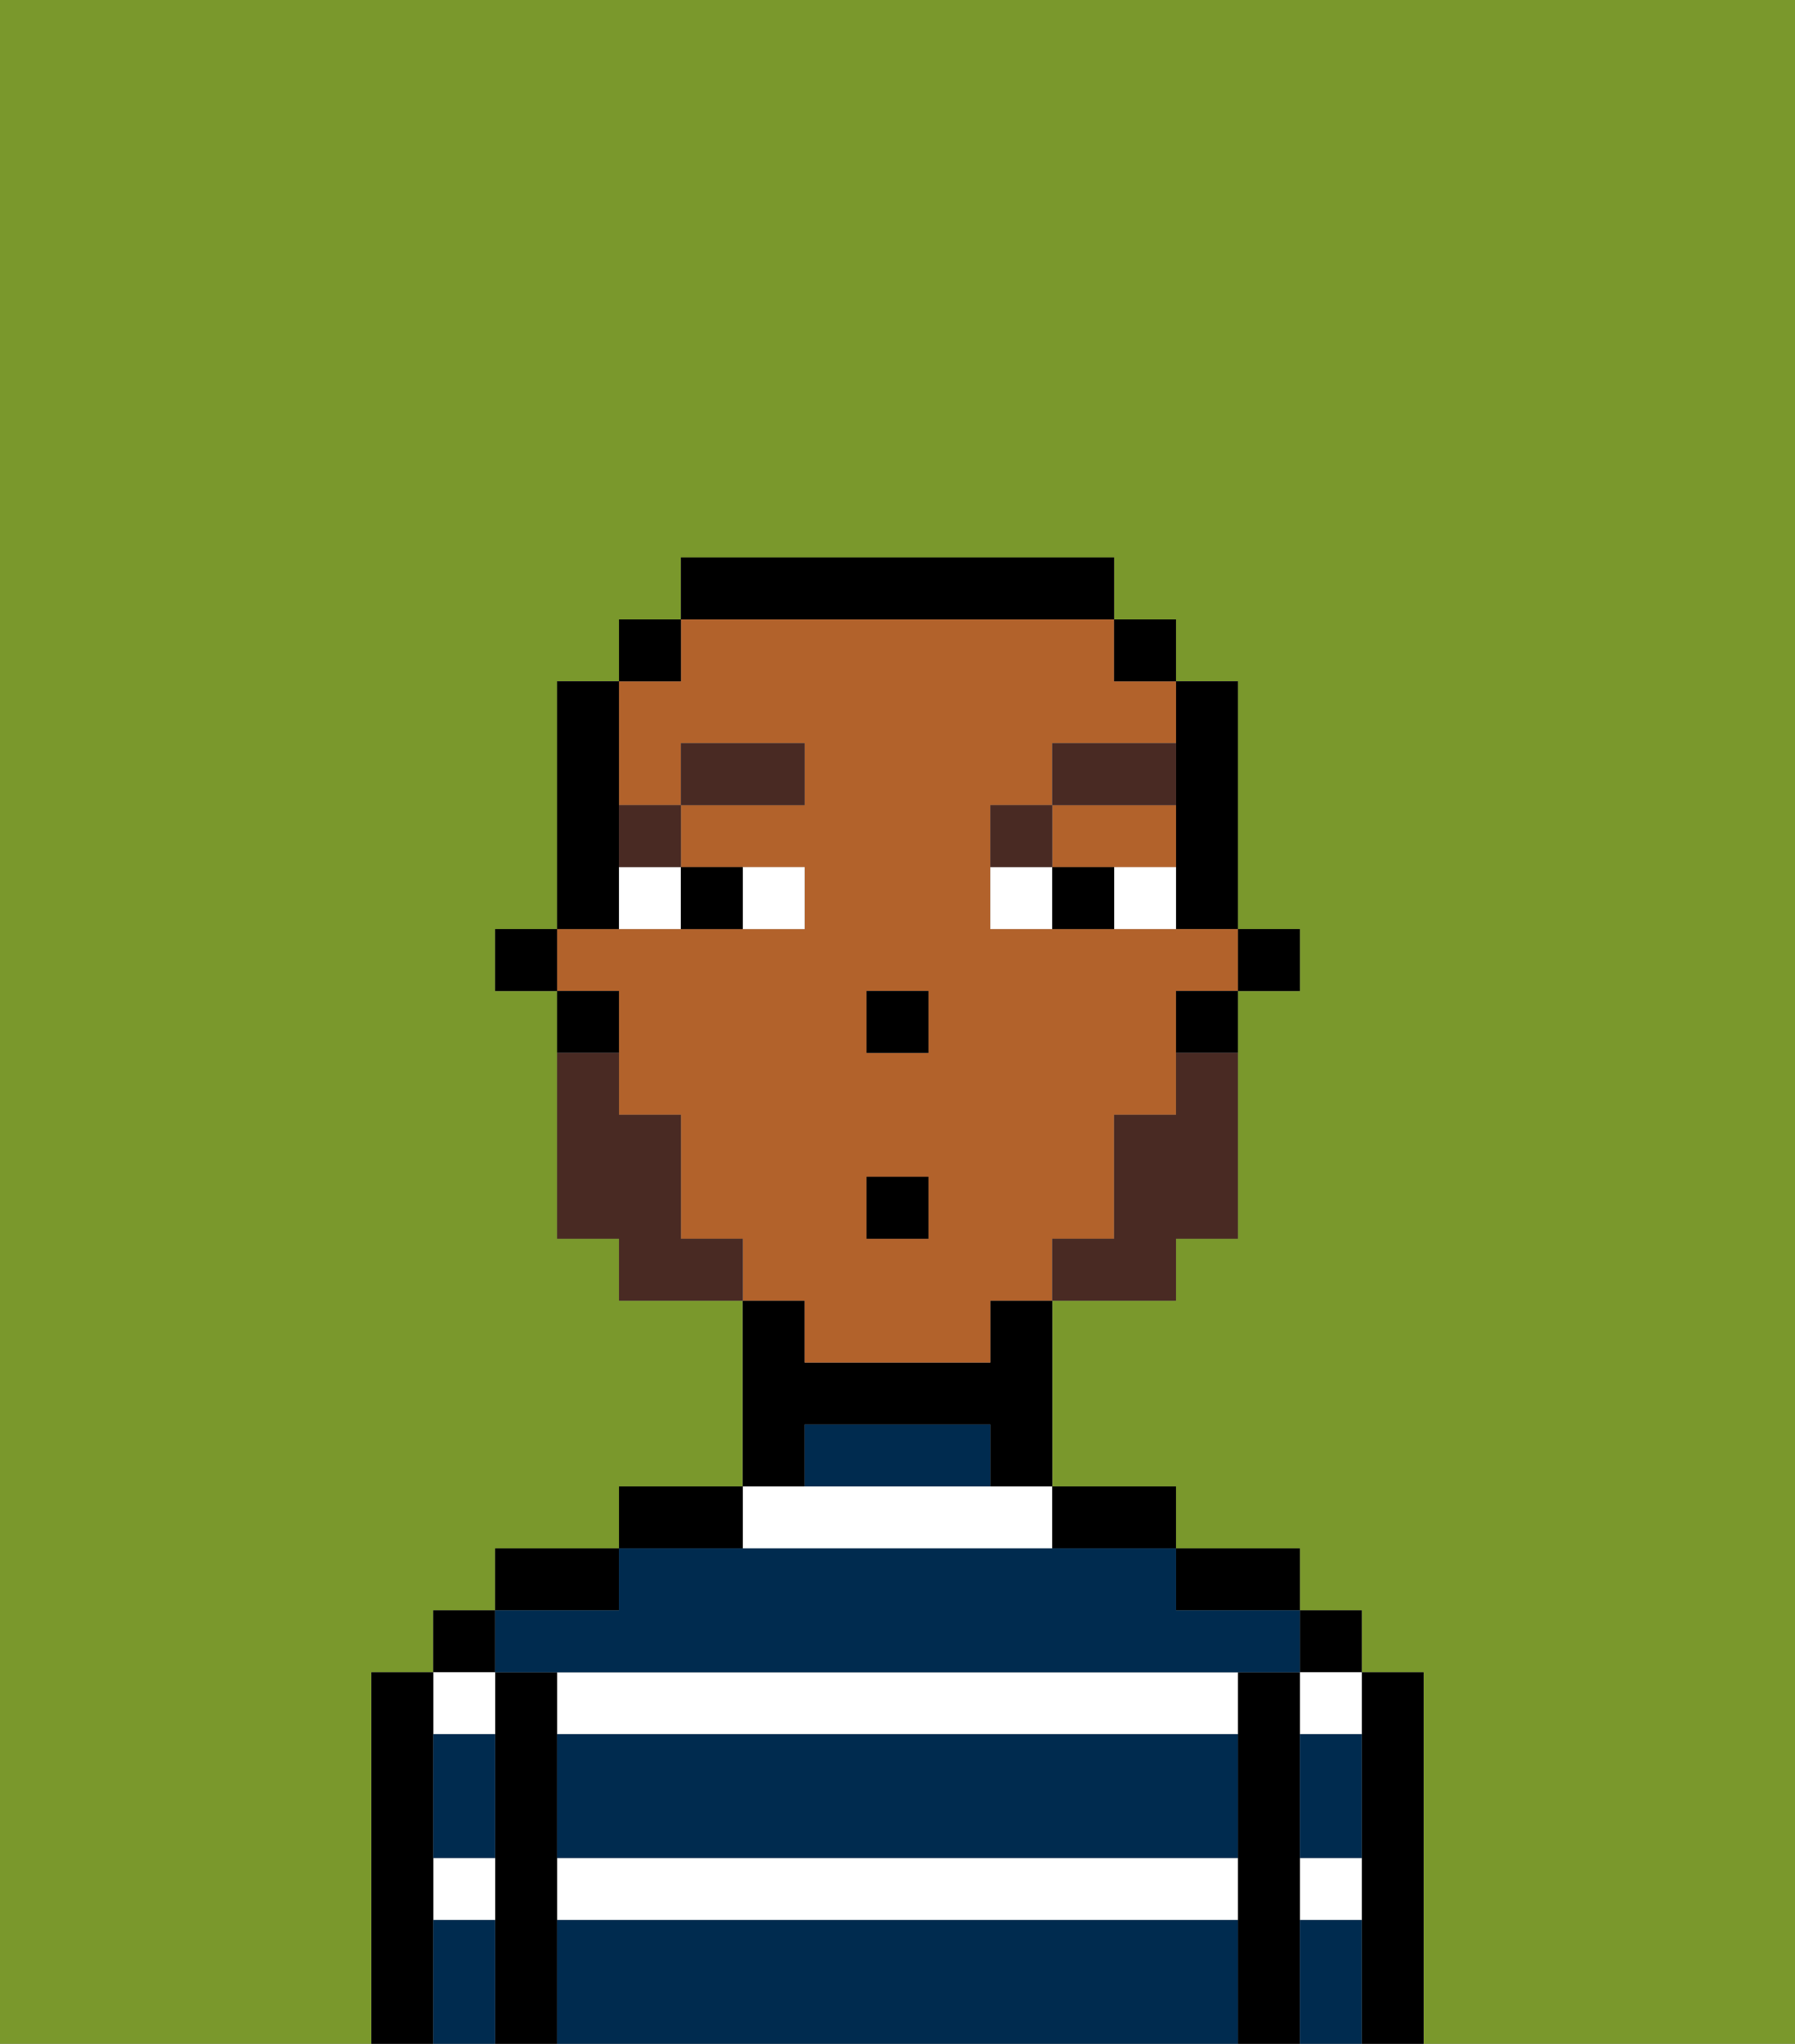<svg xmlns="http://www.w3.org/2000/svg" viewBox="0 0 29 33"><rect x="0" y="0" width="29" height="33" fill="#808080" stroke="none"/><defs><style>polygon,rect,path{shape-rendering:crispedges;}.ka80-1{fill:#7a982c;}.ka80-2{fill:#000000;}.ka80-3{fill:#ffffff;}.ka80-4{fill:#002b4f;}.ka80-5{fill:#b2622b;}.ka80-6{fill:#ffffff;}.ka80-7{fill:#492a23;}.ka80-8{fill:#492a23;}</style></defs><path class="ka80-1" d="M0,33H6V27H7V26H8V25h2V24h2V21H10V20H9V16H8V15H9V11h1V10h1V9h7v1h1v1h1v4h1v1H20v4H19v1H17v3h2v1h2v1h1v1h1v6h6V0H0Z"/><path class="ka80-2" d="M23,27H22v6h1V27Z"/><rect class="ka80-2" x="21" y="26" width="1" height="1"/><path class="ka80-3" d="M21,28h1V27H21Z"/><path class="ka80-3" d="M21,31h1V30H21Z"/><path class="ka80-2" d="M21,30V27H20v6h1V30Z"/><path class="ka80-2" d="M20,26h1V25H19v1Z"/><path class="ka80-3" d="M17,25V24H12v1Z"/><path class="ka80-3" d="M9,31H20V30H9Z"/><path class="ka80-3" d="M9,27v1H20V27H9Z"/><path class="ka80-2" d="M18,25h1V24H17v1Z"/><path class="ka80-2" d="M13,23h3v1h1V21H16v1H13V21H12v3h1Z"/><path class="ka80-2" d="M12,24H10v1h2Z"/><path class="ka80-2" d="M10,25H8v1h2Z"/><path class="ka80-2" d="M9,30V27H8v6H9V30Z"/><rect class="ka80-2" x="7" y="26" width="1" height="1"/><path class="ka80-3" d="M8,28V27H7v1Z"/><path class="ka80-3" d="M7,31H8V30H7Z"/><path class="ka80-2" d="M7,30V27H6v6H7V30Z"/><path class="ka80-4" d="M9,31v2H20V31Z"/><path class="ka80-4" d="M9,29v1H20V28H9Z"/><path class="ka80-4" d="M9,27H21V26H19V25H10v1H8v1Z"/><path class="ka80-4" d="M15,23H13v1h3V23Z"/><path class="ka80-4" d="M7,29v1H8V28H7Z"/><path class="ka80-4" d="M7,31v2H8V31Z"/><path class="ka80-4" d="M21,31v2h1V31Z"/><path class="ka80-4" d="M21,29v1h1V28H21Z"/><rect class="ka80-2" x="20" y="15" width="1" height="1"/><path class="ka80-2" d="M19,13v2h1V11H19v2Z"/><path class="ka80-5" d="M18,14h1V13H17v1Z"/><path class="ka80-5" d="M13,22h3V21h1V20h1V18h1V16h1V15H16V13h1V12h2V11H18V10H11v1H10v2h1V12h2v1H11v1h2v1H9v1h1v2h1v2h1v1h1Zm1-6h1v1H14Zm0,3h1v1H14Z"/><path class="ka80-2" d="M19,17h1V16H19Z"/><rect class="ka80-2" x="18" y="10" width="1" height="1"/><path class="ka80-2" d="M18,10V9H11v1h7Z"/><rect class="ka80-2" x="10" y="10" width="1" height="1"/><path class="ka80-2" d="M10,14V11H9v4h1Z"/><path class="ka80-2" d="M10,16H9v1h1Z"/><rect class="ka80-2" x="8" y="15" width="1" height="1"/><rect class="ka80-2" x="14" y="16" width="1" height="1"/><path class="ka80-6" d="M13,15V14H12v1Z"/><path class="ka80-6" d="M10,15h1V14H10Z"/><path class="ka80-6" d="M18,14v1h1V14Z"/><path class="ka80-6" d="M16,14v1h1V14Z"/><path class="ka80-2" d="M12,15V14H11v1Z"/><path class="ka80-2" d="M17,14v1h1V14Z"/><path class="ka80-7" d="M11,14V13H10v1Z"/><rect class="ka80-7" x="11" y="12" width="2" height="1"/><path class="ka80-7" d="M17,13H16v1h1Z"/><path class="ka80-7" d="M19,12H17v1h2Z"/><path class="ka80-8" d="M19,18H18v2H17v1h2V20h1V17H19Z"/><path class="ka80-8" d="M11,20V18H10V17H9v3h1v1h2V20Z"/><rect class="ka80-2" x="14" y="19" width="1" height="1"/></svg>